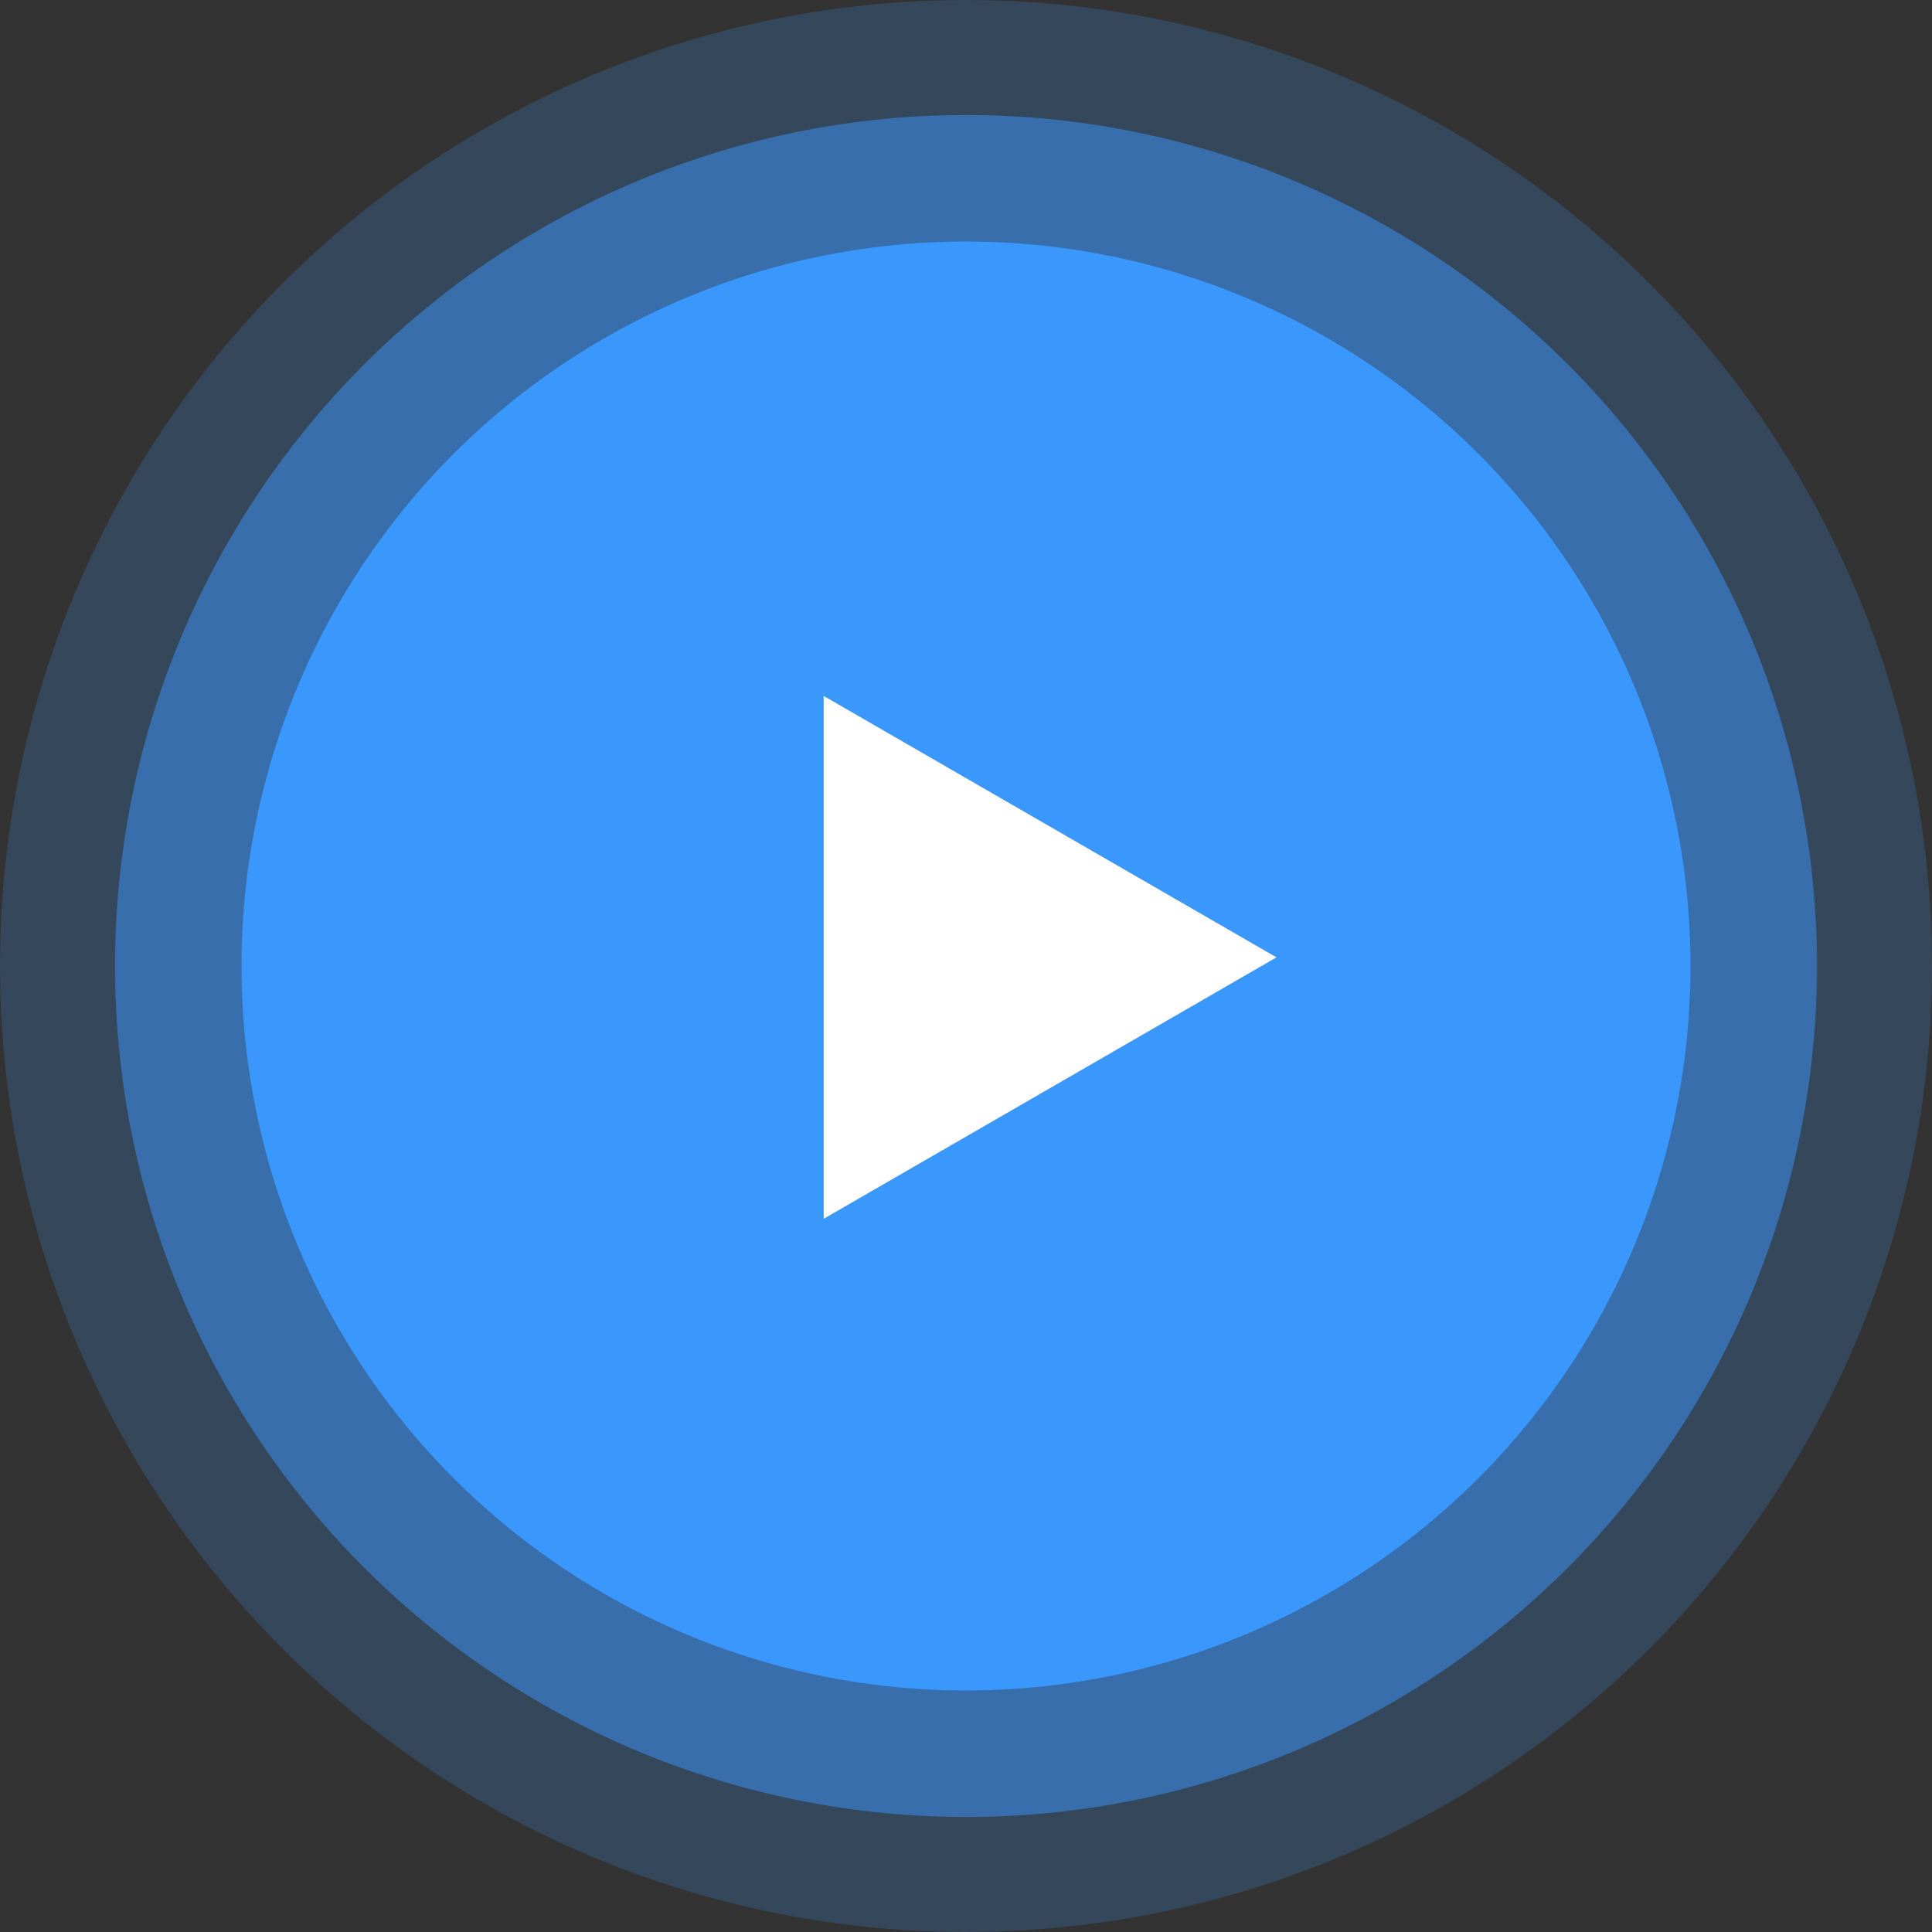 <svg width="94" height="94" viewBox="0 0 94 94" fill="none" xmlns="http://www.w3.org/2000/svg">
<rect x="0" y="0" width="94" height="94" fill="#333333" stroke="none"/>
<circle opacity="0.2" cx="47" cy="47" r="47" fill="#3A97FC"/>
<circle opacity="0.5" cx="47" cy="47" r="41.405" fill="#3A97FC"/>
<circle cx="47" cy="47" r="35.25" fill="#3A97FC"/>
<path d="M62.107 46.58L40.076 59.3L40.076 33.861L62.107 46.58Z" fill="white"/>
</svg>
